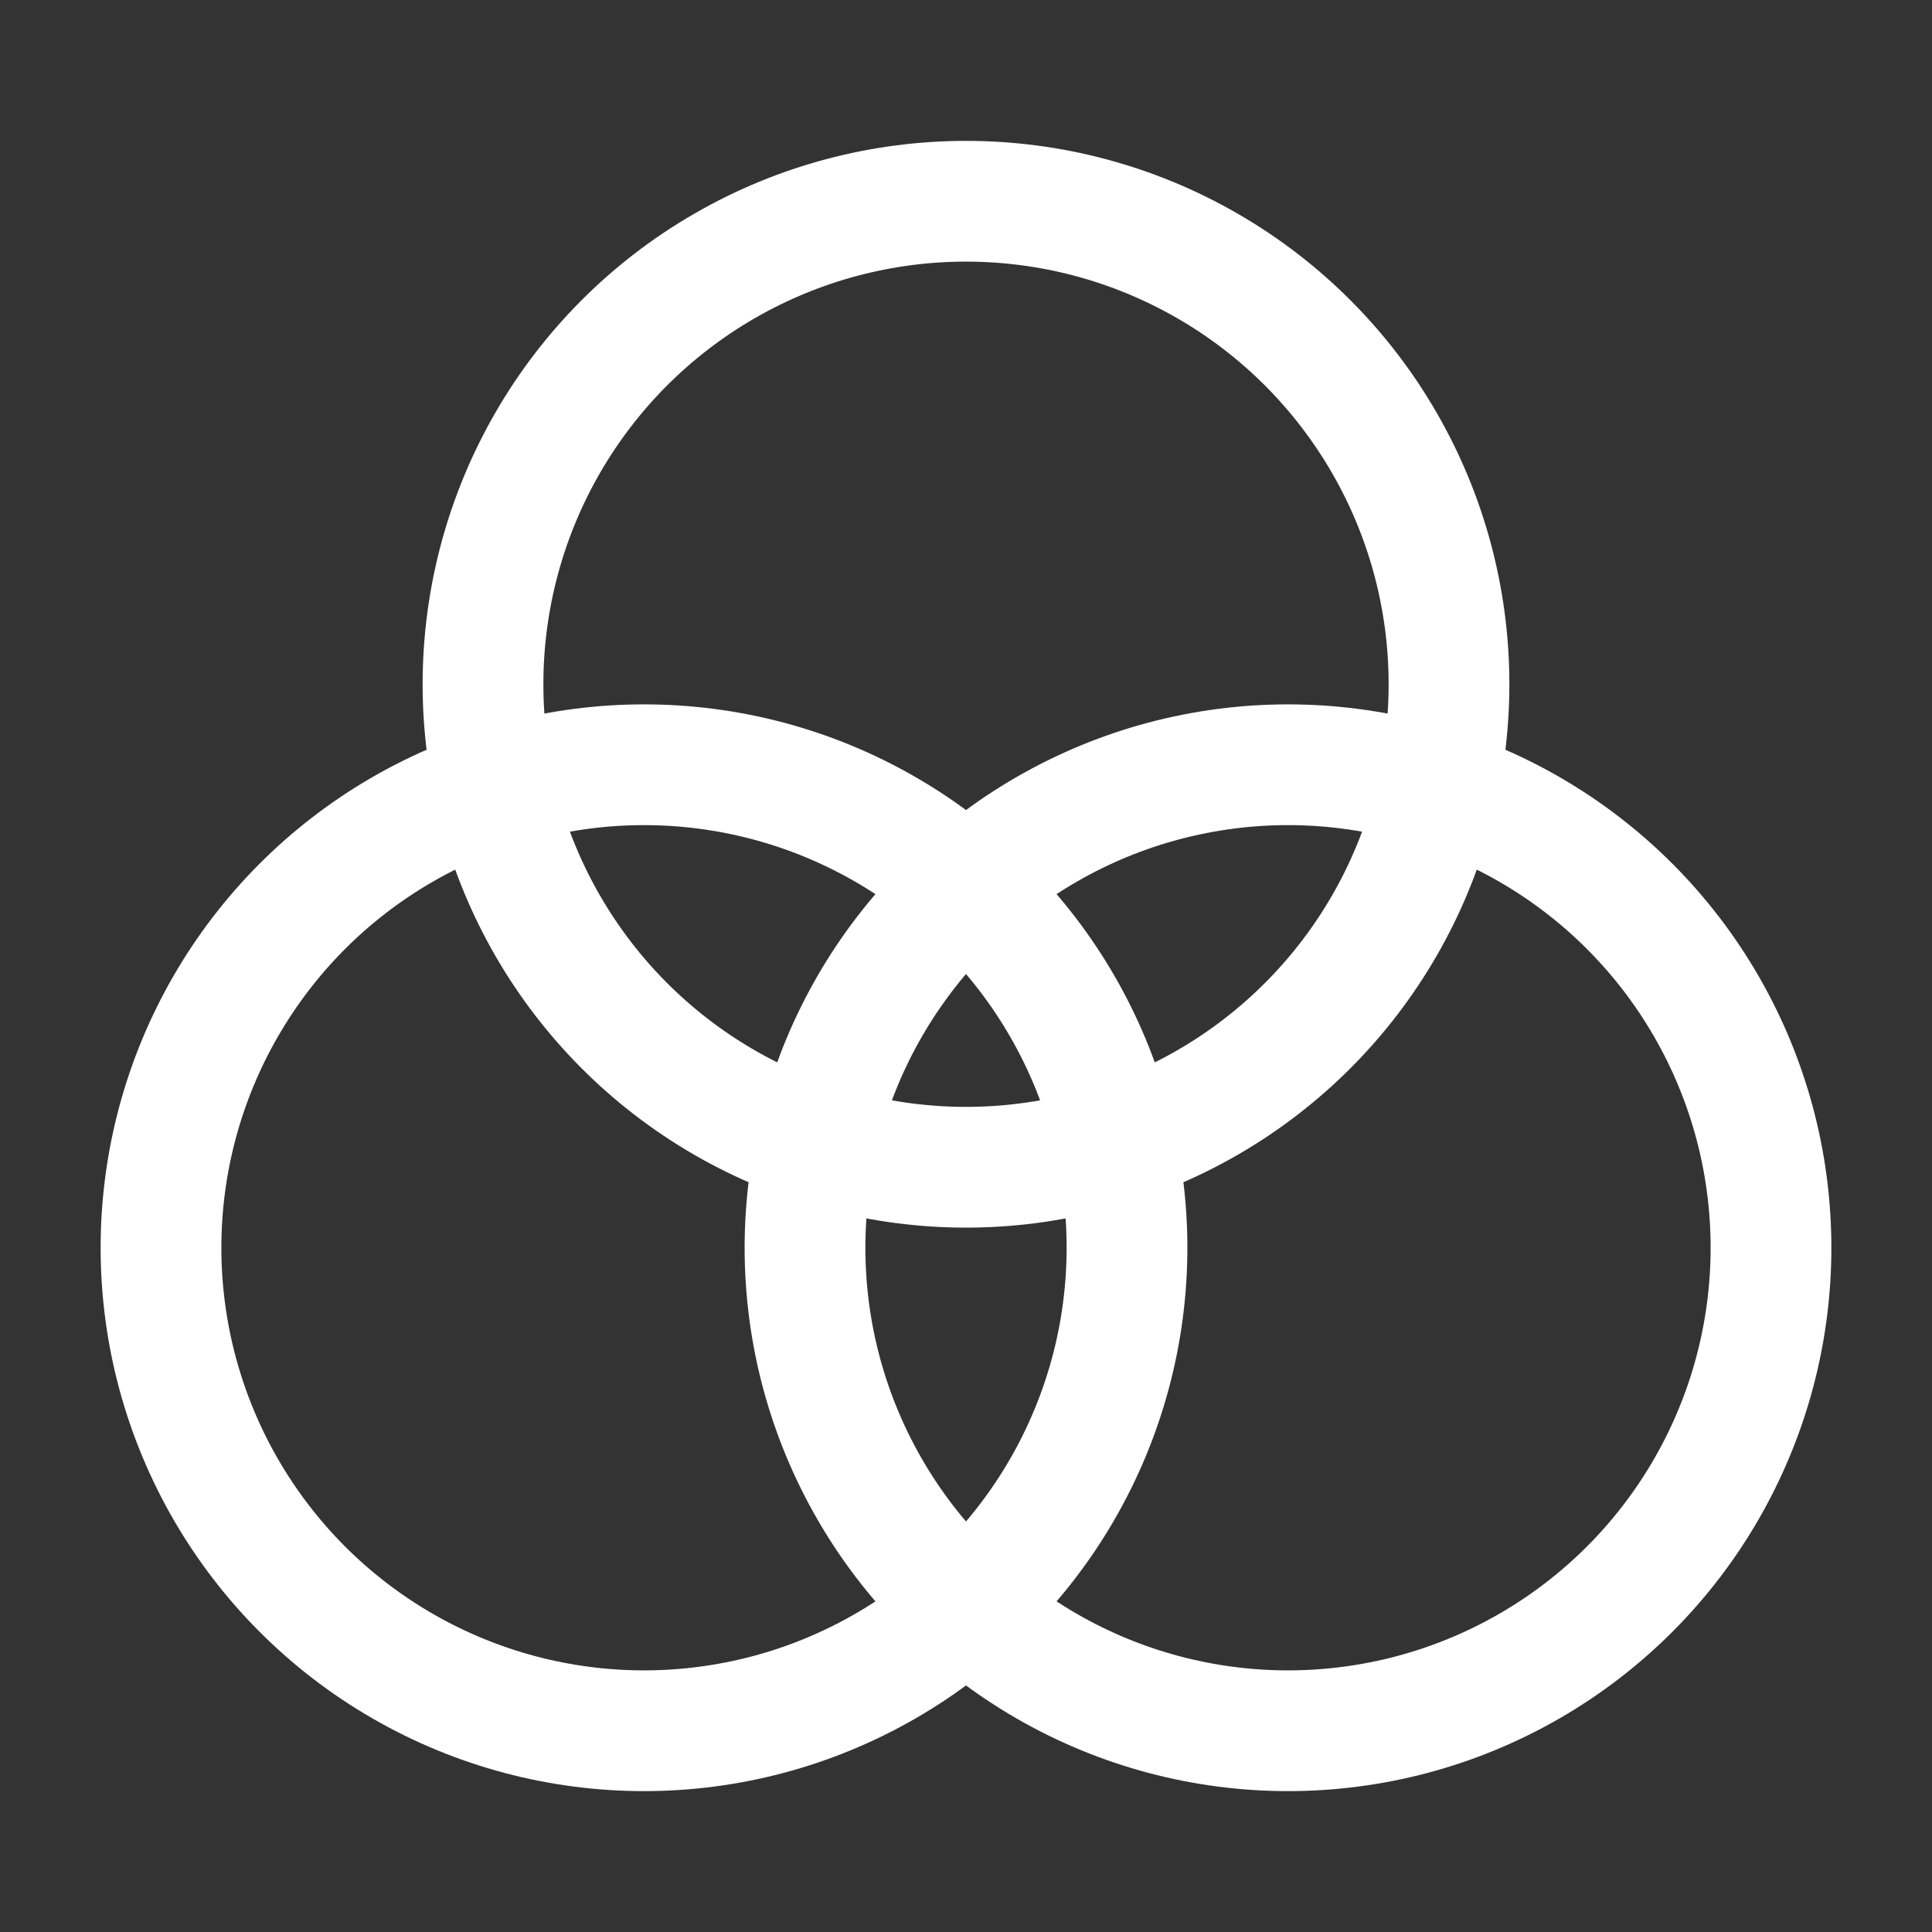 <?xml version="1.0" encoding="UTF-8"?><svg width="32" height="32" viewBox="0 0 48 48" fill="none" xmlns="http://www.w3.org/2000/svg"><rect x="0" y="0" width="48" height="48" fill="#333333" stroke="none"/><circle cx="24" cy="17" r="12" stroke="#ffffff" stroke-width="3" stroke-linecap="round" stroke-linejoin="round"/><circle cx="16" cy="31" r="12" stroke="#ffffff" stroke-width="3" stroke-linecap="round" stroke-linejoin="round"/><circle cx="32" cy="31" r="12" stroke="#ffffff" stroke-width="3" stroke-linecap="round" stroke-linejoin="round"/></svg>